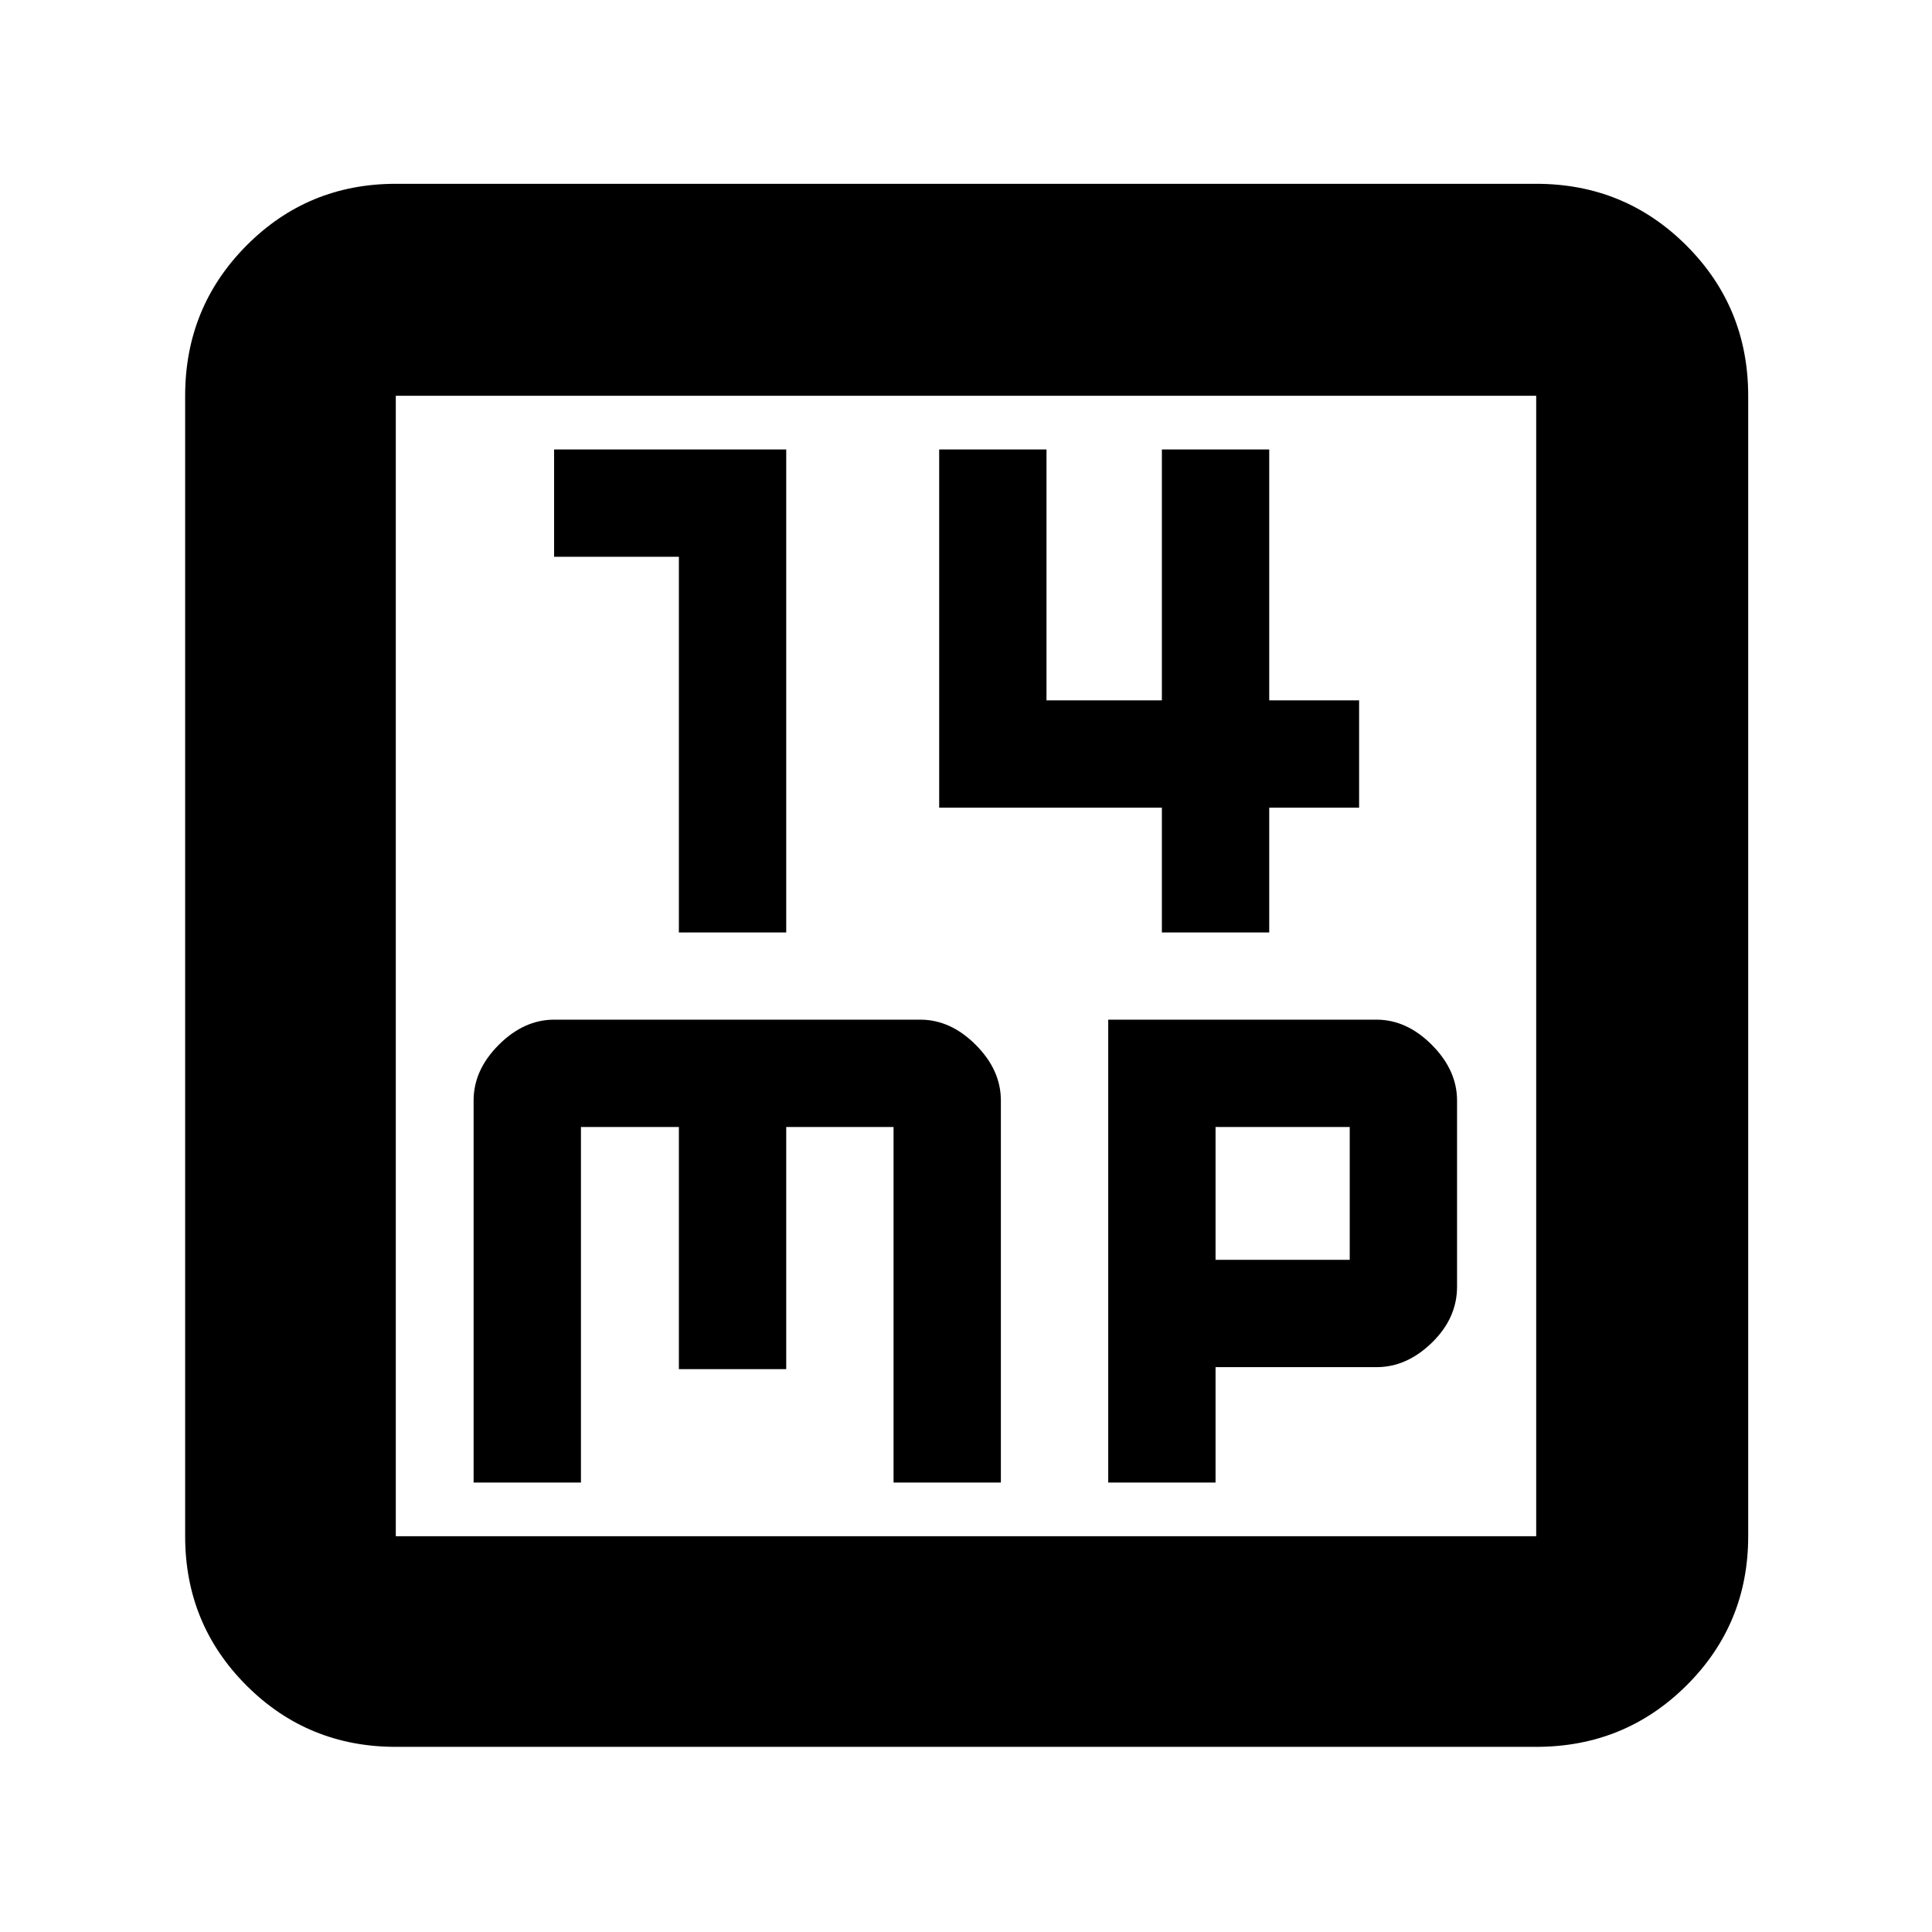 <svg xmlns="http://www.w3.org/2000/svg" height="40" viewBox="0 -960 960 960" width="40"><path d="M337.33-496.67h53.34v-240H275.33v53.34h62v186.66Zm240 0h53.34v-62h44.66V-612h-44.66v-124.67h-53.34V-612H520v-124.67h-53.33v178h110.66v62Zm-342 273.34h53.34V-400h48.66v120.33h53.34V-400H444v176.67h53.33v-189.85q0-15.15-12.5-27.65-12.5-12.5-27.5-12.5h-182q-15 0-27.5 12.5t-12.5 27.65v189.85Zm315.34 0H604v-57.34h80q15 0 27.5-12.16Q724-305 724-320.67v-92.47q0-15.08-12.5-27.64-12.5-12.55-27.5-12.55H550.67v230ZM604-334v-66h66.67v66H604ZM196.67-92q-43.7 0-74.19-30.48Q92-152.97 92-196.67v-566.66q0-43.98 30.48-74.66 30.49-30.68 74.19-30.68h566.66q43.98 0 74.66 30.68t30.68 74.66v566.66q0 43.7-30.68 74.19Q807.31-92 763.33-92H196.67Zm0-104.67h566.66v-566.66H196.67v566.66Zm0-566.66v566.66-566.66Z"/></svg>
